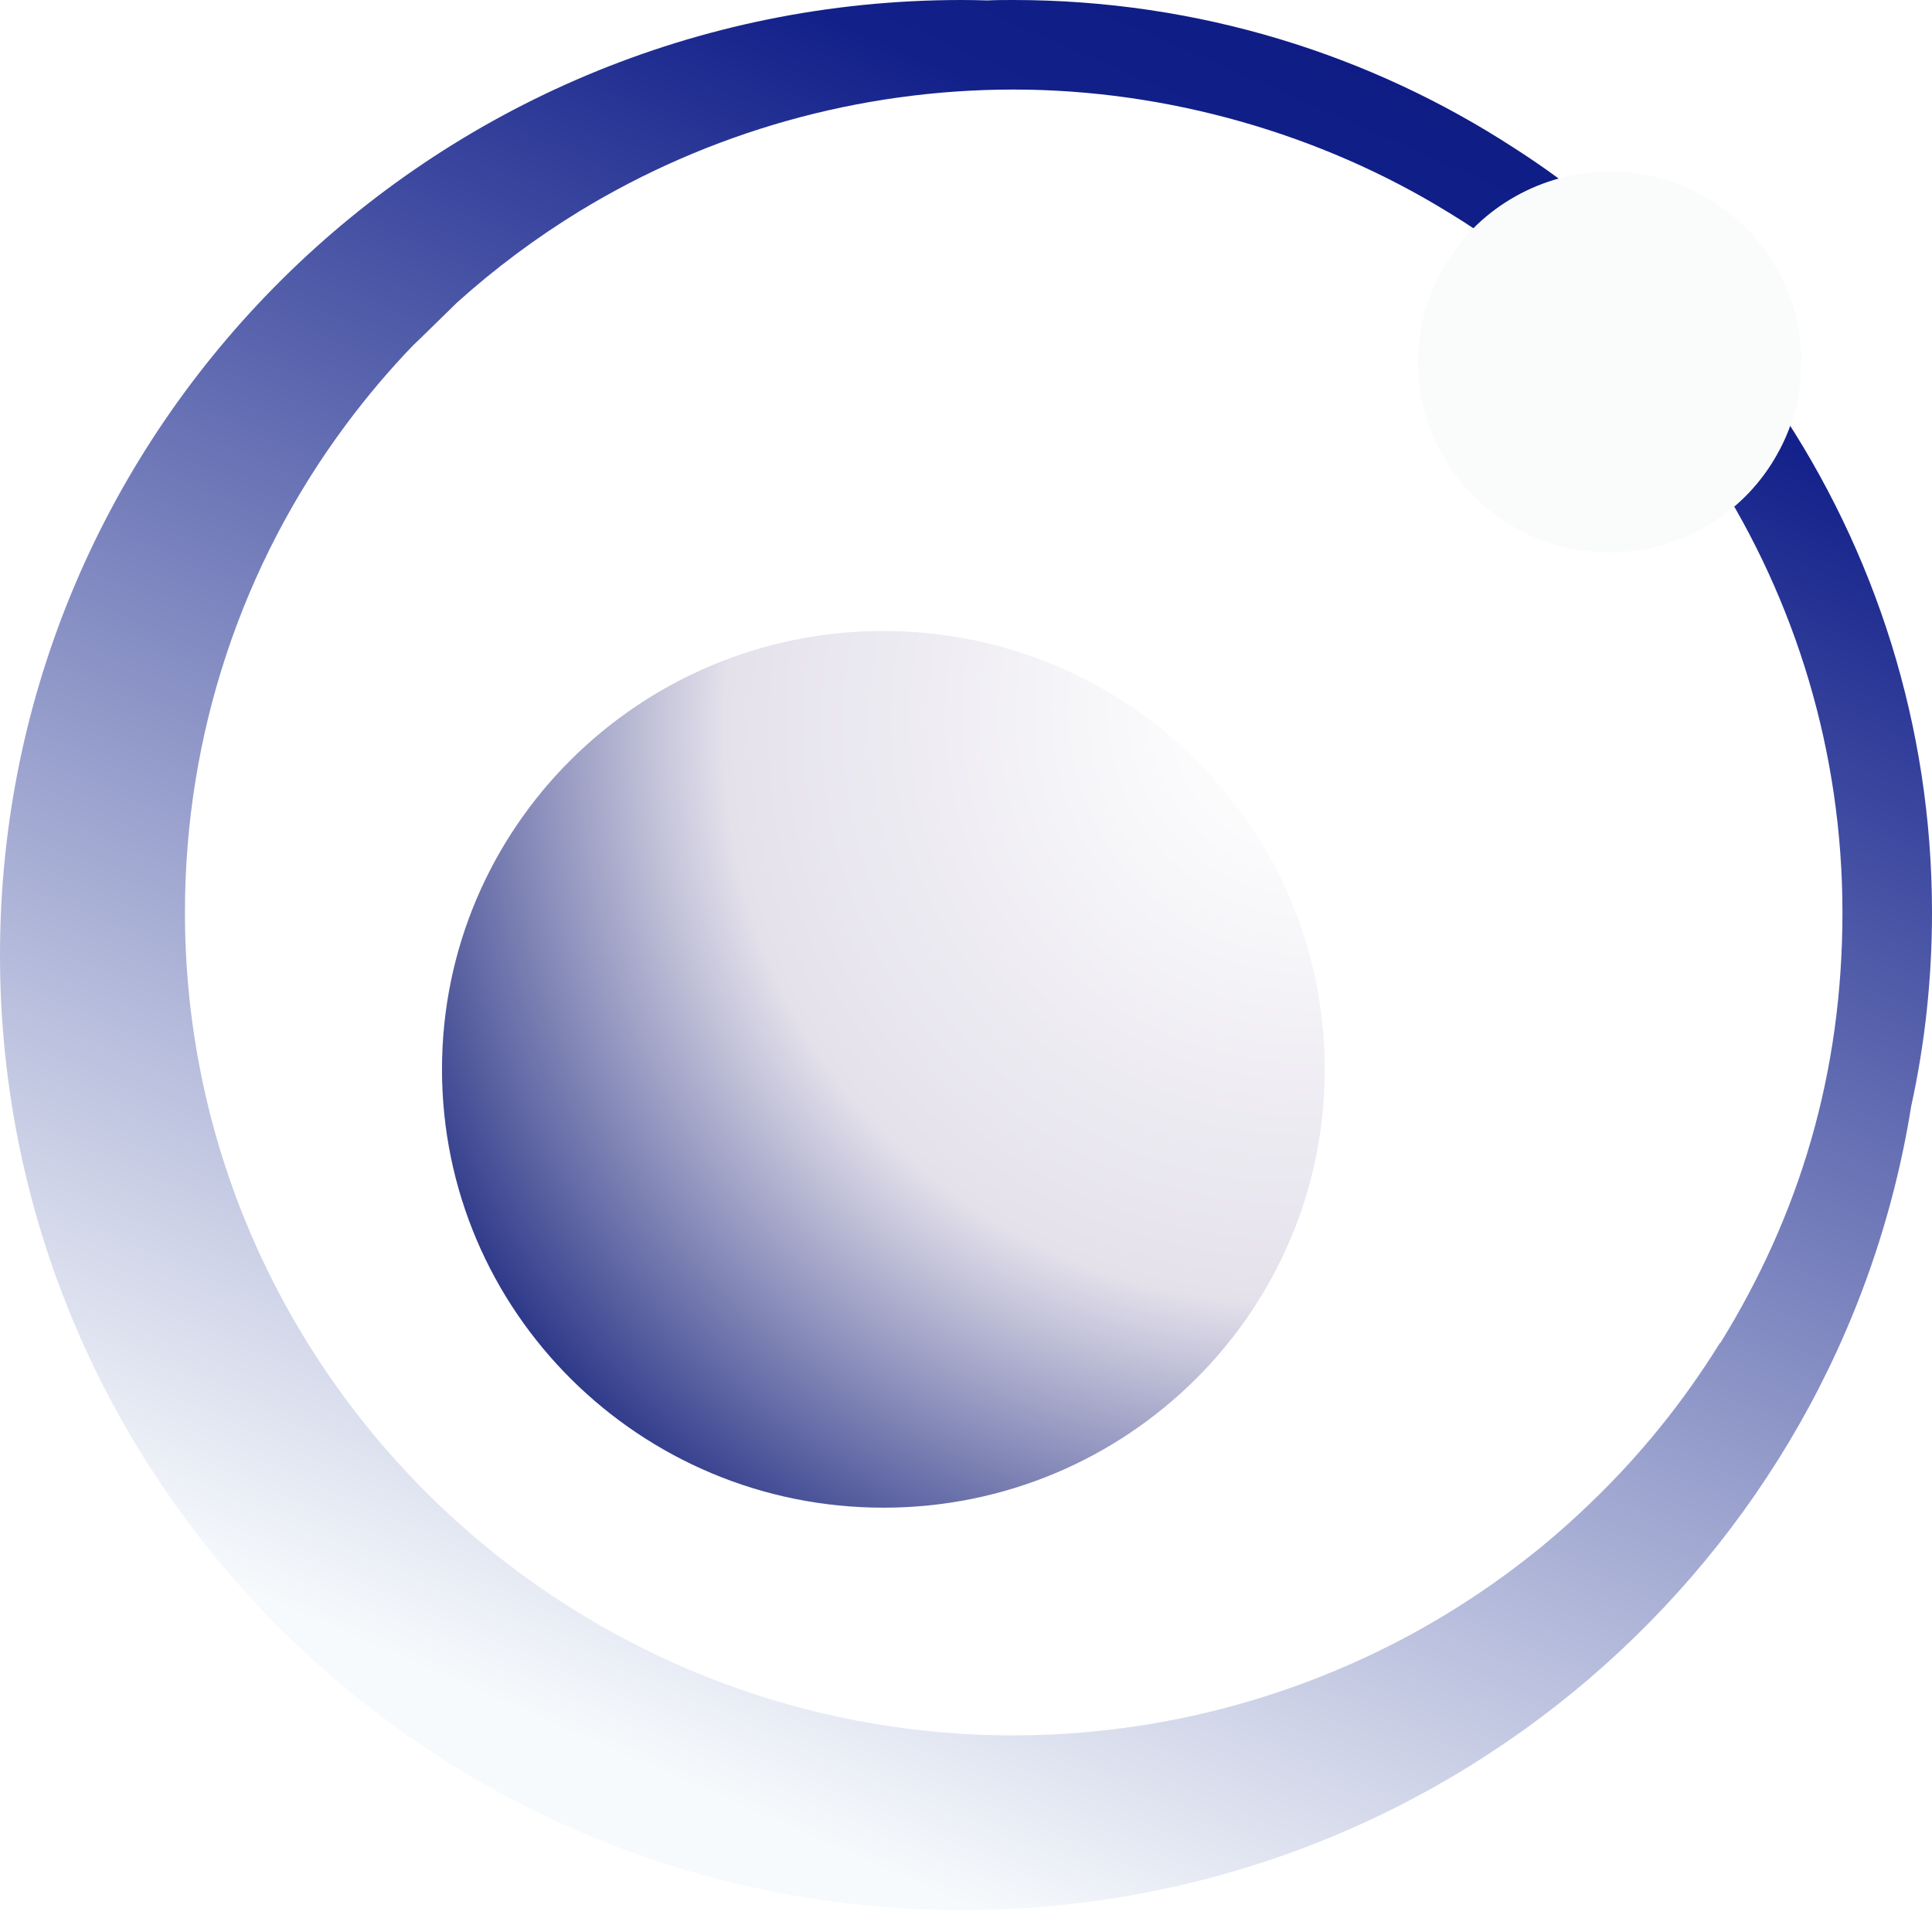 <svg width="40" height="40" viewBox="0 0 40 40" fill="none" xmlns="http://www.w3.org/2000/svg">
  <path d="M36.793 8.405C36.48 7.934 36.14 7.481 35.779 7.04C34.883 5.938 33.869 4.94 32.755 4.067C32.306 3.712 31.841 3.379 31.362 3.073C28.377 1.128 24.804 0 20.979 0C20.801 0 20.622 0 20.448 0.009C20.27 0.004 20.091 0 19.909 0C8.912 0 0 8.855 0 19.771C0 30.687 8.916 39.547 19.909 39.547C29.83 39.547 38.059 32.338 39.569 22.904C39.856 21.599 40 20.255 40 18.89C40 15.013 38.816 11.405 36.793 8.401V8.405ZM35.609 27.805C34.865 29.006 33.973 30.117 32.937 31.111C32.611 31.426 32.272 31.729 31.923 32.018C31.671 32.221 31.419 32.42 31.157 32.61C28.224 34.754 24.648 35.929 20.983 35.929C11.523 35.929 3.829 28.285 3.829 18.89C3.829 15.212 5.004 11.69 7.171 8.781C7.594 8.215 8.05 7.671 8.551 7.152L8.686 7.023L9.46 6.266C10.252 5.553 11.101 4.922 11.997 4.373C14.682 2.736 17.789 1.854 20.983 1.854C24.177 1.854 27.359 2.779 29.978 4.391C30.392 4.641 30.796 4.914 31.184 5.199C32.502 6.167 33.673 7.321 34.661 8.617C34.956 9.002 35.231 9.399 35.492 9.806C37.171 12.433 38.146 15.558 38.146 18.894C38.146 22.23 37.254 25.16 35.618 27.805H35.609Z" fill="url(#paint0_linear_61_68)"/>
  <g filter="url(#filter0_d_61_68)">
    <path d="M37.293 6.495C37.293 7.187 37.115 7.839 36.797 8.401C36.484 8.967 36.031 9.451 35.487 9.801C34.865 10.203 34.125 10.437 33.329 10.437C32.733 10.437 32.167 10.307 31.658 10.073C30.818 9.685 30.135 9.015 29.739 8.181C29.495 7.671 29.36 7.1 29.36 6.495C29.36 5.722 29.587 4.996 29.978 4.386C30.322 3.842 30.801 3.388 31.371 3.068C31.95 2.74 32.62 2.554 33.329 2.554C35.518 2.554 37.298 4.317 37.298 6.495H37.293Z" fill="#FAFBFB"/>
  </g>
  <path d="M18.29 31.215C23.337 31.215 27.428 27.151 27.428 22.139C27.428 17.127 23.337 13.064 18.29 13.064C13.243 13.064 9.151 17.127 9.151 22.139C9.151 27.151 13.243 31.215 18.29 31.215Z" fill="url(#paint1_radial_61_68)"/>
  <defs>
    <filter id="filter0_d_61_68" x="27.36" y="1.554" width="11.938" height="11.883" filterUnits="userSpaceOnUse" color-interpolation-filters="sRGB">
      <feFlood flood-opacity="0" result="BackgroundImageFix"/>
      <feColorMatrix in="SourceAlpha" type="matrix" values="0 0 0 0 0 0 0 0 0 0 0 0 0 0 0 0 0 0 127 0" result="hardAlpha"/>
      <feOffset dy="1"/>
      <feGaussianBlur stdDeviation="1"/>
      <feComposite in2="hardAlpha" operator="out"/>
      <feColorMatrix type="matrix" values="0 0 0 0 0 0 0 0 0 0 0 0 0 0 0 0 0 0 0.1 0"/>
      <feBlend mode="normal" in2="BackgroundImageFix" result="effect1_dropShadow_61_68"/>
      <feBlend mode="normal" in="SourceGraphic" in2="effect1_dropShadow_61_68" result="shape"/>
    </filter>
    <linearGradient id="paint0_linear_61_68" x1="44.83" y1="-6.979" x2="23.753" y2="41.131" gradientUnits="userSpaceOnUse">
      <stop stop-color="#000D70"/>
      <stop offset="0.339" stop-color="#12208A"/>
      <stop offset="1" stop-color="#F7FAFC"/>
    </linearGradient>
    <radialGradient id="paint1_radial_61_68" cx="0" cy="0" r="1" gradientUnits="userSpaceOnUse" gradientTransform="translate(27.45 14.423) rotate(133.152) scale(22.959 21.643)">
      <stop offset="0.07" stop-color="white"/>
      <stop offset="0.559" stop-color="#E4E1EB"/>
      <stop offset="0.922" stop-color="#2B3688"/>
    </radialGradient>
  </defs>
</svg>